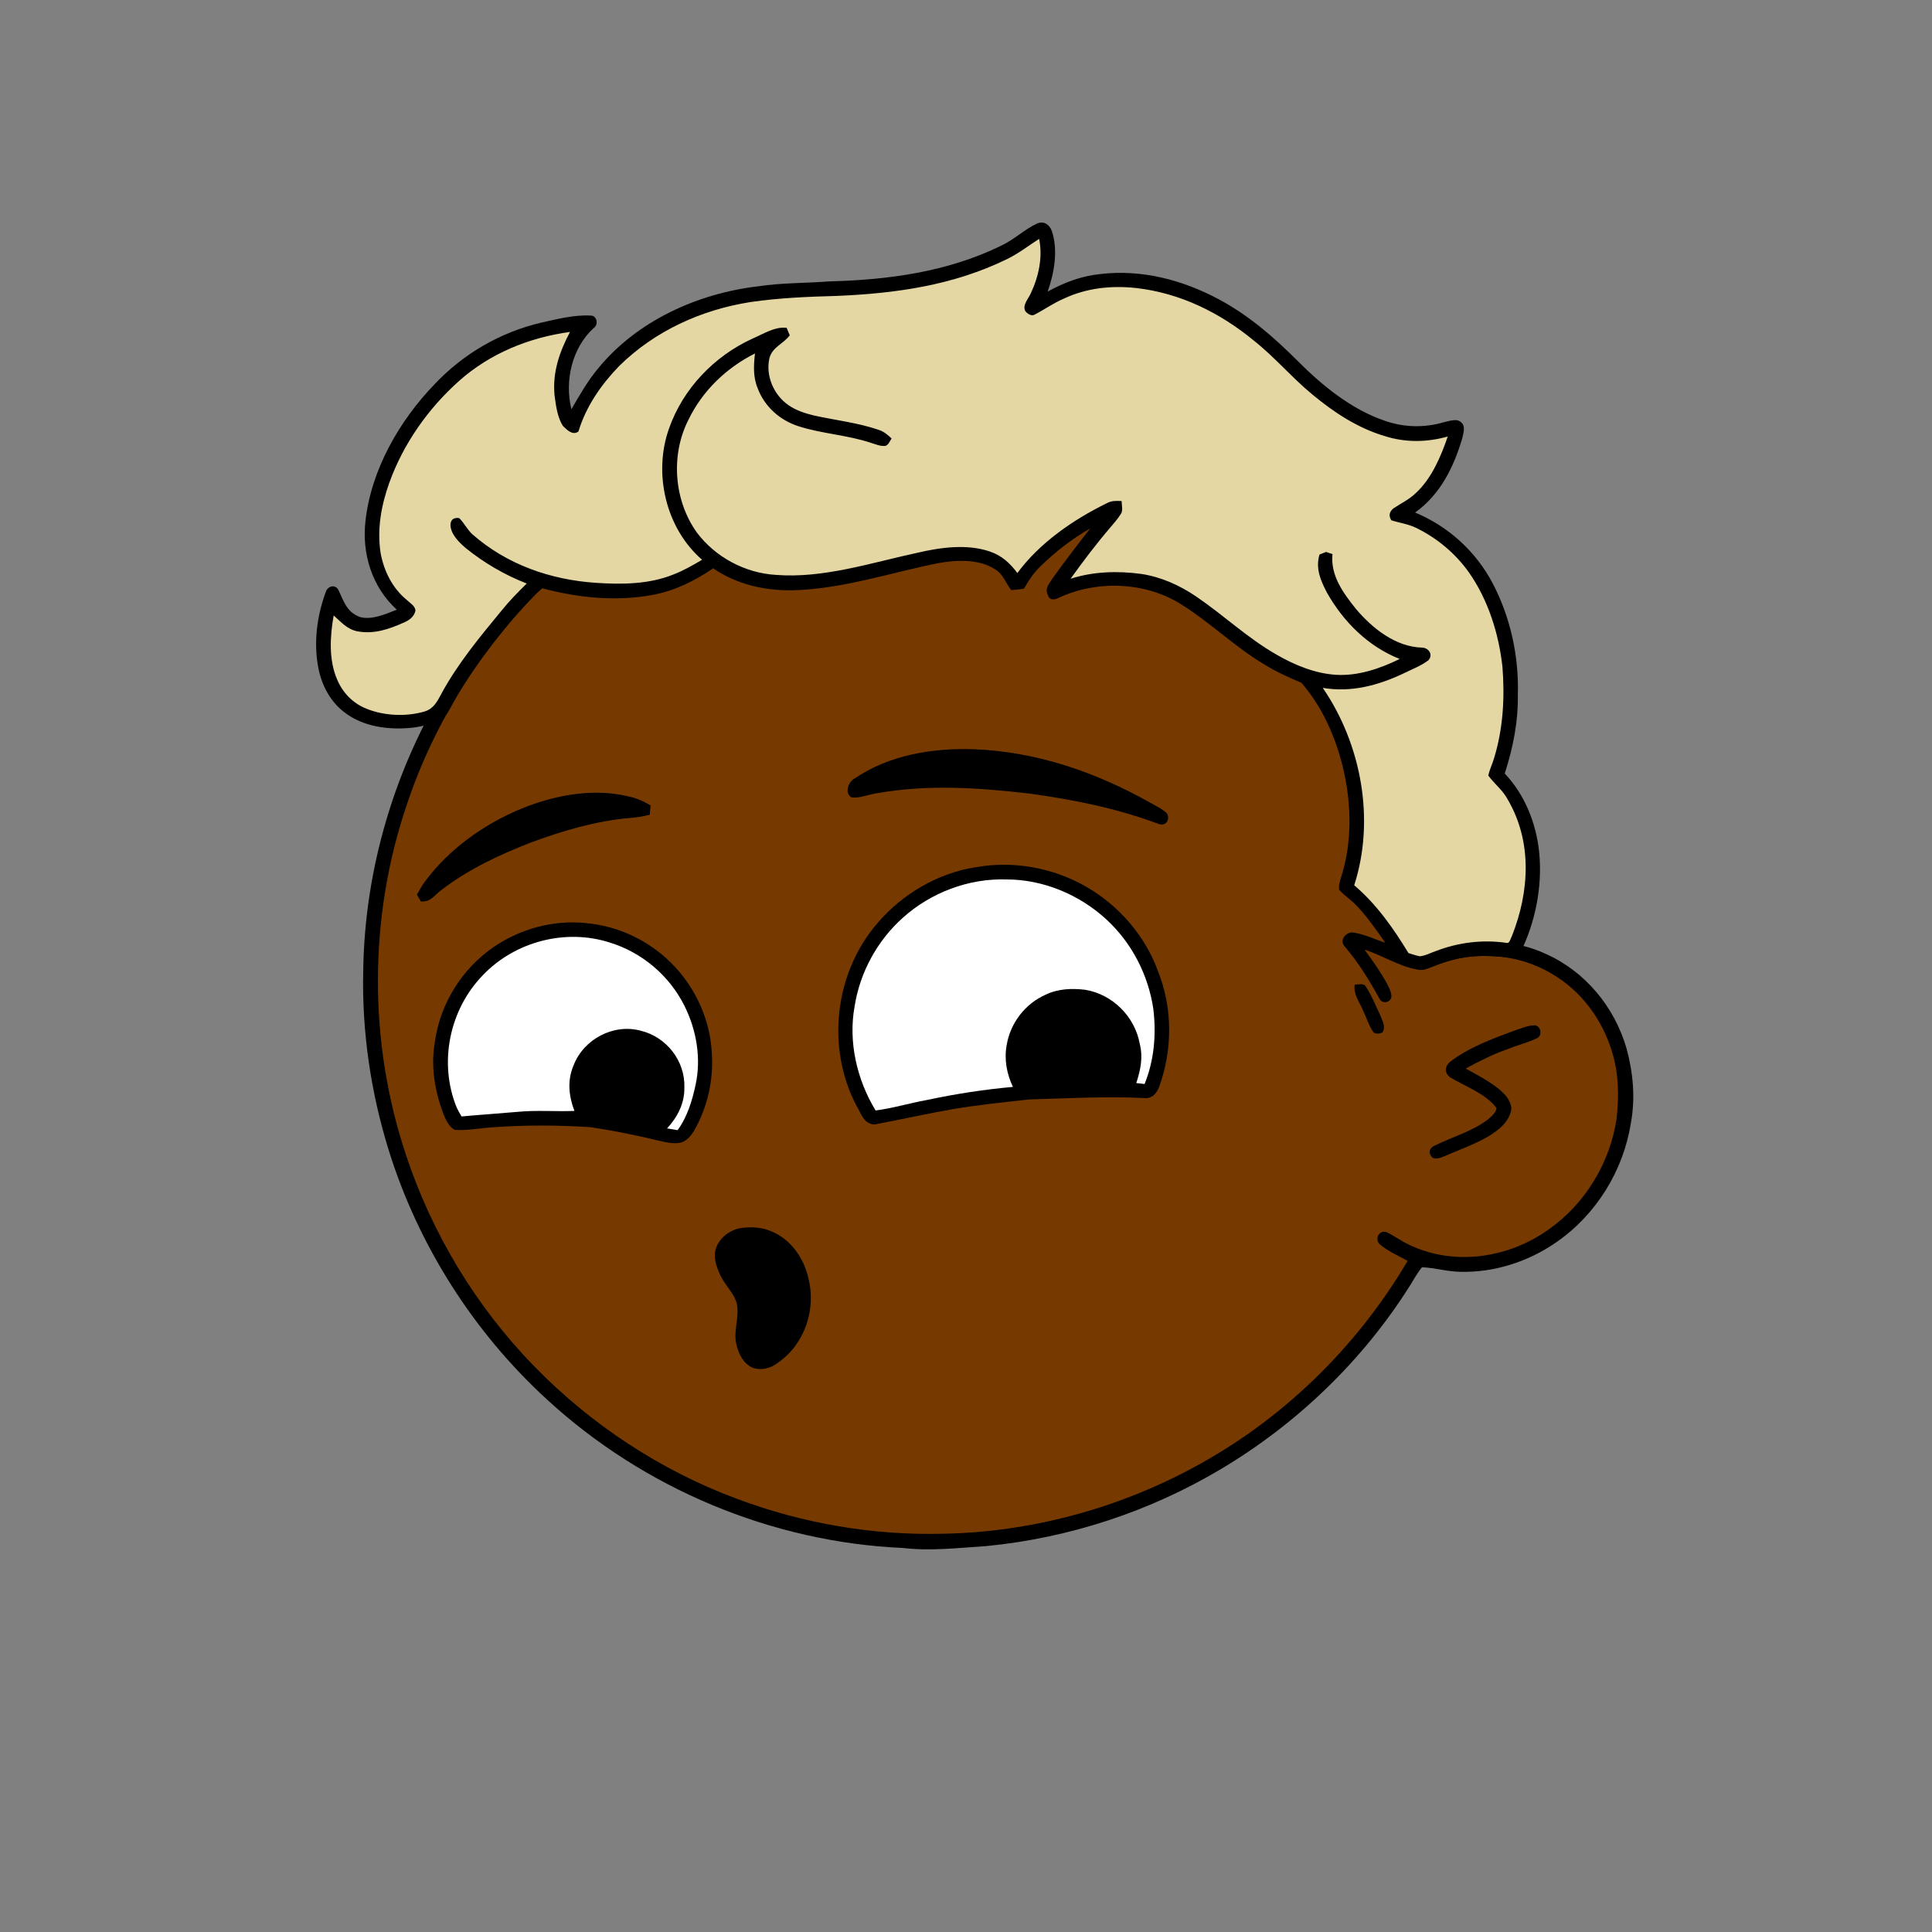 <svg xmlns:dc="http://purl.org/dc/elements/1.1/" xmlns:cc="http://creativecommons.org/ns#" xmlns:rdf="http://www.w3.org/1999/02/22-rdf-syntax-ns#" xmlns:svg="http://www.w3.org/2000/svg" xmlns="http://www.w3.org/2000/svg" viewBox="0 0 762 762" fill="none"><rect x="0" y="0" width="762" height="762" fill="#808080" stroke="none"/><mask id="avatarsRadiusMask"><rect width="762" height="762" rx="0" ry="0" x="0" y="0" fill="#fff"/></mask><g mask="url(#avatarsRadiusMask)"><path d="M396.01 164.85c37.82 4.9 74.21 19.64 104.8 42.39 6.15 4.84 12.48 9.33 18.02 14.92 23.77 21.98 42.73 49.02 55.13 78.95 9.35 22.31 14.72 46.04 16.64 70.14 6.62.81 13.05 2.14 19.12 5 15.54 6.93 27.08 20.94 31.78 37.21 2.63 9.56 3.56 19.75 1.72 29.55-2.96 18.76-13.72 36.13-29.37 46.92-10.94 7.65-24.49 12.03-37.86 11.68-5.13-.05-10.04-1.6-15.13-1.79-1.85 2.17-3.23 4.84-4.76 7.25-18.66 29.62-44.57 54.51-74.64 72.4-28.1 16.73-59.9 27.16-92.46 30.32-11.08.7-21.87 2.05-32.98.74-51.69-2.3-102.07-23.44-140.15-58.43-29.03-26.55-50.84-60.83-62.54-98.39-7.09-22.85-10.62-46.78-10.07-70.71.52-40.34 12.53-80.58 33.94-114.76 19.1-30.81 45.91-56.58 77.2-74.83 29.63-17.28 63.35-27.68 97.59-29.87 14.66-1.47 29.44-.37 44.02 1.31Z" fill="#000"/><path d="M363 169.06c48.47-1.39 97.32 14.7 135.81 44.12 6.55 4.06 11.72 9.49 17.36 14.64 24.33 22.63 43.2 50.95 54.93 82.02 7.43 19.61 11.86 40.2 13.56 61.09-8.89.74-17.34 2.34-25.38 6.38-2.19 1.03-1.89 4.95.68 5.23 2.35.23 4.98-1.51 7.24-2.2 14.62-5.37 31.32-4.35 44.78 3.68 11.69 6.78 20.09 18.16 23.89 31.06 2.6 8.25 2.68 17.41 1.76 25.95-2.5 17.35-12.35 33.73-26.73 43.81-15.71 11.33-37.17 14.64-54.93 6.2-3.17-1.43-5.94-3.58-9.08-5.05-2.95-1.09-4.88 2.79-2.7 4.75 3.17 2.76 7.34 4.52 11 6.56-20.14 34.15-49.45 62.7-84.41 81.47-30.2 16.31-64.44 25.53-98.78 26.15-27.63.72-55.33-4.04-81.21-13.72-30.32-11.24-57.84-29.43-80.37-52.6-22.67-23.37-39.92-51.88-50.2-82.77-14.96-44.64-14.91-94.01.27-138.59 11.05-33.06 30.28-63.21 55.37-87.39 29.67-28.73 67.65-48.54 108.13-56.67 12.8-2.52 25.94-4.24 39.01-4.12Z" fill="rgba(118, 57, 0, 1)"/><path d="M605.03 404.4c2.63-.1 3.44 3.8 1.36 4.98-3.69 1.83-7.82 2.77-11.64 4.35-5.82 2.04-11.28 4.76-16.68 7.72 4.29 2.34 8.86 4.74 12.71 7.76 2.58 2.09 4.85 4.35 5.33 7.8-.26 3.59-2.73 6.55-5.45 8.69-5.86 4.66-13.92 7.18-20.79 10.26-1.75.62-4.43 1.99-5.59-.26-1.02-1.74-.06-3.11 1.57-3.87 6.65-3.3 14.86-5.62 20.79-10.16 1.37-1.14 3.39-2.74 3.61-4.62-4.07-5.63-12.42-8.59-18.23-12.09-2.34-1.72-2.29-4.24-.16-6.13 7.27-5.64 16.98-9.26 25.57-12.38 2.42-.83 5.03-1.95 7.6-2.05Z" fill="#000"/><g transform="translate(-161 -83)"><path d="M589.31 432.68c12.94 7.41 23.39 19.43 28.46 33.49 5.72 14.36 5.72 30.62.54 45.13-1.04 2.89-2.88 5.22-6.28 4.77-15.08-.73-29.98.14-45.06.56-10.03 1.09-20.04 2.15-30 3.79-10.45 1.82-20.62 4.13-30.98 6.08-4.32-.12-5.27-4.23-7.16-7.33-12.06-22.95-8.72-52.48 8.27-72.08 9.79-11.52 23.84-19.77 38.83-22.06 14.73-2.65 30.42.22 43.38 7.65Z" fill="#000"/><path d="M558 429.86c14.45-.01 28.8 6.03 39.38 15.78 10.02 9.25 16.53 21.86 18.51 35.34 1.2 10.01.35 20.16-3.45 29.56-1.1-.13-2.19-.25-3.28-.37 1.67-5.12 2.73-10.04 1.39-15.4-1.92-10.81-10.74-19.63-21.59-21.4-5.35-.62-10.64-.41-15.57 1.95-8.02 3.55-13.84 11.08-15.32 19.72-1.09 5.72-.02 11.42 2.43 16.64-11.45 1.04-22.74 2.78-33.99 5.18-6.74 1.22-13.36 3.24-20.16 4.12-7.35-12.03-10.84-27.07-8.29-41.03 2.08-13.36 8.9-25.89 18.96-34.92 11.08-9.99 26.04-15.66 40.98-15.17Z" fill="#fff"/><path d="M392.02 447.07c12.51 1.09 24.52 6.68 33.45 15.49 9.47 9.27 15.55 22.17 16.25 35.44.8 10.74-1.59 21.51-6.91 30.87-1.13 1.88-2.87 4.02-5.01 4.71-3.02.81-6.59-.16-9.6-.83-8.69-2.1-17.43-3.85-26.28-5.18-12.88-.84-26.08-.89-38.96.07-4.8.32-9.78 1.33-14.56.99-2.32-1.08-3.7-4.2-4.57-6.47-3.37-8.83-4.98-18.73-3.32-28.12 2.02-15.04 10.61-28.84 23.08-37.45 10.55-7.28 23.66-10.83 36.43-9.52Z" fill="#000"/><path d="M401.48 454.74c12.79 3.91 23.68 13.17 29.58 25.18 4.64 9.38 6.55 20.52 4.31 30.82-1.3 6.2-3.31 12.86-7.13 18l-4.14-.69c4.13-4.49 6.91-9.85 6.82-16.08.38-10.49-7.04-19.98-17.18-22.44-10.75-2.93-22.53 3.32-26.51 13.64-2.55 5.93-1.92 12.1.33 17.99-7.6.29-15.02-.37-22.59.38-7.31.65-14.63 1.12-21.93 1.8-.66-1.14-1.33-2.25-1.89-3.45-7.25-17.69-2.93-38.73 10.38-52.36 12.64-13.18 32.51-18.39 49.95-12.79Z" fill="#fff"/></g><g transform="translate(-161 -83)"><g fill="#000"><path d="M545.03 378.5c24.7.94 48.04 8.97 69.45 20.99 2.26 1.32 4.92 2.49 6.79 4.33 1.3 2.39-.38 5.13-3.2 4.19-16.58-6.21-33.56-9.63-51.06-12.02-20.3-2.34-39.92-3.68-60.2-.13-3.2.44-6.87 2.16-10.08 1.59-2.66-1.69-1.2-6.1 1.29-7.37 13.63-9.33 30.79-12.1 47.01-11.58ZM407.99 396.92c3.51.64 6.6 1.92 9.63 3.78-.15 1.2-.26 2.4-.33 3.62-2.7.74-5.46 1.12-8.24 1.34-13.17 1.15-26.45 5.11-38.81 9.69-12.23 4.75-24.78 10.64-35.19 18.71-2.82 2.03-4.13 4.82-8.08 4.47-.5-.9-1-1.79-1.51-2.67.89-1.59 1.68-3.17 2.76-4.64 9.55-13.17 23.64-23.22 38.61-29.35 12.7-5.15 27.61-8.05 41.16-4.95Z"/></g></g><g transform="translate(-161 -83)"><path d="M453.25 567.36c4.1-.57 8.25-.35 12.08 1.33 7.59 3.15 12.7 10.48 14.48 18.34 3.17 12.11-1.32 25.91-11.67 33.21-3.02 2.43-6.72 3.47-10.48 2.14-3.55-1.73-5.24-5.25-6.16-8.91-1.46-5.31 1.21-10.52.14-16.16-1-4.18-4.74-7.42-6.58-11.41-1.24-2.67-2.42-5.93-2.07-8.91.75-5.02 5.39-8.88 10.26-9.63Z" fill="#000"/></g><g transform="translate(-161 -83)"/><g transform="translate(-161 -83)"><path d="M570.1 171.12c2.7-1.1 4.86.53 5.77 3.03 2.52 7.64.94 16.43-1.66 23.86 6.48-3.59 13.39-6.19 20.8-6.93 16.37-1.93 32.5 2.34 46.87 10.06 11.74 6.32 21.47 14.77 30.85 24.14 9.6 9.66 21.27 19.21 34.32 23.63 7.54 2.7 15.81 2.89 23.47.6 2.04-.41 5.19-1.67 6.83.13 1.79 1.49.79 4.22.41 6.16-3.44 11.52-8.62 22.16-18.63 29.35 13.15 5.47 24.07 15.42 30.67 28.05 6.97 13.36 10.31 28.75 9.85 43.8.18 10.63-1.91 21.02-5.17 31.09 7.9 8.29 12.39 19.6 13.57 30.89 1.41 13.68-1.53 28.27-7.79 40.49-.83 1.82-2.61 1.18-4.23 1.2-4.34-.47-8.67-.77-13.05-.55-5.76.18-11.48 1.98-16.8 4.1-2.08.74-3.91 1.64-6.19 1.18-7.42-1.35-13.55-5.5-20.8-7.86 3.16 4.34 6.34 8.78 8.9 13.51.75 1.5 1.67 3.25 1.71 4.95-.2 2.36-3.48 3.2-4.7.95-3.95-7.23-8.22-14.15-13.57-20.46-2.62-2.55.39-6.24 3.46-5.65 4.24.67 8.31 2.66 12.38 4-3.53-5.07-7.16-10.32-11.45-14.78-2.1-2.21-4.79-3.86-6.77-6.17-.21-1.4.2-2.79.56-4.13 4.76-14.21 4.39-30.14.84-44.58-3.02-12.04-8.09-23.41-16.24-32.87-5.19-2.21-10.31-4.5-15.09-7.53-11.31-6.79-20.74-16.09-31.81-23.09-14.45-9.38-34.11-10.05-49.5-2.6-1.53.58-3.16.43-3.59-1.39-1.38-2.7.5-4.42 1.82-6.59 4.8-6.68 9.79-13.23 14.87-19.7-7.2 4.08-13.74 9.19-19.66 14.96-2.68 2.56-4.67 5.61-6.49 8.82-1.67.22-3.32.46-5.01.53-2.36-2.87-2.98-6.13-6.39-8.19-6.3-4.16-15.37-3.7-22.47-2.41-18.86 3.77-37.4 10.11-56.99 10.68-11.29.24-22.31-2.23-31.72-8.65-7.4 5.01-15.22 8.92-24.09 10.52-14.21 2.64-29.42 1.1-43.3-2.65-7.6 6.08-12.8 13.53-18.89 20.99-6.11 7.91-12.18 16.25-16.78 25.14-.94 1.59-1.8 3.69-3.32 4.79-4.21 2.58-8.99 3.91-13.9 4.22-8.41.63-17.47-.66-24.46-5.7-6.15-4.36-9.73-11.12-11.06-18.44-1.82-9.79-.42-20.25 3.01-29.55.72-2.26 3.56-3.14 4.88-.95 2.24 4.49 3.21 8.75 8.41 10.77 4.66 1.45 10.38-1.11 14.72-2.83-9.74-8.83-13.85-22.08-12.35-34.98 2.22-20.18 13.37-39.57 27.31-54 11.38-12.03 25.89-20.44 42.02-24.23 6.3-1.41 13.09-3.16 19.56-2.78 2.36.01 3.09 3.47 1.25 4.8-8.72 7.82-11.67 20.96-8.92 32.13 3.31-5.65 6.47-11.3 10.72-16.32 15.36-18.65 39.23-29.38 62.9-32.15 9.31-1.42 18.61-1.21 27.98-1.94 23.32-.58 46.76-3.72 67.92-14.1 5.09-2.37 9.17-6.43 14.21-8.77Z" fill="#000"/><path d="M570.84 177.21c1.49 7.08-.16 14.83-3.21 21.3-.89 2.17-3.47 4.75-2.27 7.14.66.99 2.49 2.2 3.65 1.46 3.95-2.02 7.55-4.64 11.68-6.37 8.88-4.17 18.62-5.19 28.32-4.15 17.41 1.95 33.16 9.72 46.57 20.79 8.21 6.5 14.87 14.47 22.92 21.12 8.47 7.05 17.91 13.3 28.56 16.47 8.23 2.63 16.65 2.52 24.94.2-2.7 7.89-6.3 16.45-12.52 22.24-2.66 2.59-5.91 4.11-8.96 6.14-1.58 1.4-1.88 2.79-.78 4.65 3.34 1.07 6.75 1.48 9.95 3.07 8.13 4 15.35 10.01 20.6 17.41 7.63 10.82 11.85 24.24 13.29 37.32.96 12.24.27 24.41-3.35 36.2-.65 2.25-1.8 4.41-2.21 6.71 2.41 3.31 5.73 5.75 7.68 9.49 9.74 16.68 8.52 36.33 1.61 53.8-.55.87-.85 3.17-2.27 2.65-9.5-1.33-18.92-.14-27.86 3.3-1.99.69-4.04 1.82-6.15 2.01-1.55-.29-3.02-.78-4.52-1.26-5.87-9.68-12.69-19.4-21.4-26.74 8.34-25.83 2.83-55.65-12.4-77.86 11.21 1.9 21.8-.94 31.88-5.7 3.26-1.62 6.9-2.97 9.8-5.19 1.96-2.18.13-4.9-2.51-4.99-10.43-.26-19.63-7.62-26.08-15.25-5.01-6.27-10.12-13.17-9.26-21.64l-2.52-.84c-.87.34-1.73.67-2.59 1.01-1.64 5.44.39 10.12 2.84 14.89 6.55 11.63 16.23 21.31 28.77 26.31-7.59 3.76-16.47 6.78-25.04 6.25-8.22-.47-16.34-3.82-23.41-7.89-11.69-6.68-20.86-15.57-31.85-23.02-6.58-4.45-13.81-7.71-21.71-8.89-9.2-1.24-18.9-.96-27.79 1.92 4.99-6.94 10.15-13.8 15.73-20.28 1.39-1.64 2.85-3.31 4.01-5.13 1.07-1.34.41-3.66.39-5.25-2.12-.08-3.97-.19-5.88.88-13.18 6.46-26.47 15.61-35.24 27.53-2.83-3.87-6.2-6.94-10.81-8.49-9.01-3.08-19.37-1.66-28.44.45-18.22 3.91-37.25 10.25-55.99 8.76-12.1-.7-23.85-6.98-31.13-16.66-9.11-12.69-10.45-30.62-3.34-44.54 5.55-11.46 14.91-20.42 26.23-26.14-.52 4.75-.8 9.25 1.08 13.78 2.73 7.25 8.81 12.62 16.13 14.95 9.24 2.96 19.27 3.43 28.51 6.53 1.73.51 3.7 1.4 5.52 1.22 1.37-.12 1.91-1.98 2.66-2.91-1.53-1.47-3.06-2.78-5.12-3.44-8.14-2.8-17.14-3.81-25.54-5.66-3.46-.85-6.98-1.96-9.93-4.01-5.89-3.98-9.21-11.67-7.6-18.66 1.24-4.4 5.19-5.34 8.01-8.93-.41-.99-.82-1.98-1.23-2.98-4.65-.57-9.3 2.49-13.52 4.28-15.1 6.94-27.29 19.65-32.86 35.39-6.33 17.72-1.32 39.39 13.03 51.81-3.69 2.2-7.39 4.3-11.41 5.85-9.58 3.86-20.34 3.93-30.5 3.25-17.9-1.2-35.13-7.22-48.71-19.16-2.04-1.91-3.22-4.43-5.18-6.37-2.11-.28-3.33.49-3.45 2.66.09 3.72 3.46 6.98 6.12 9.23 7.21 5.82 15.33 10.57 23.97 13.91-3.48 3.42-6.88 6.89-9.94 10.69-8.55 10.36-17.55 21.23-23.89 33.1-1.58 2.94-2.97 5.58-6.39 6.66-7.21 2.16-16.06 1.77-23.04-1.09-5.29-2.1-9.39-6.33-11.55-11.57-3.34-7.73-2.79-17.08-1.33-25.19 2.87 2.55 5.39 5.53 9.39 6.26 6.59 1.24 12.61-.92 18.53-3.57 2.05-.95 3.77-2.2 4.31-4.52.01-1.94-2.18-3.08-3.43-4.31-5.68-4.68-9.01-11.41-10.31-18.57-1.43-9.46.26-18.64 3.42-27.56 5.53-15.43 15.4-29.43 27.62-40.3 12.23-10.85 27.58-17.05 43.68-19.26-4.17 7.89-7 16.02-6.09 25.1.52 3.93 1.11 8.57 3.28 11.98 1.61 1.53 3.79 3.88 6.12 2.21 3.04-9.99 8.95-18.47 16.15-25.92 14.09-13.83 32.37-22.11 51.77-25.16 11.39-1.64 22.51-2.1 33.98-2.41 23.39-.99 45.88-4.15 67.14-14.51 4.54-2.22 8.45-5.27 12.67-7.99Z" fill="rgba(229, 215, 163, 1)"/><path d="M699.75 472.19c2.29 3.51 3.87 7.52 5.66 11.31.84 2.24 2.29 4.44.8 6.75-1.17.48-2.24.64-3.4.03-1.9-2.6-2.85-5.96-4.27-8.85-1.46-3.54-3.75-6.02-3.23-10.08 1.49-.01 3.5-.75 4.44.84Z" fill="#000"/></g></g></svg>